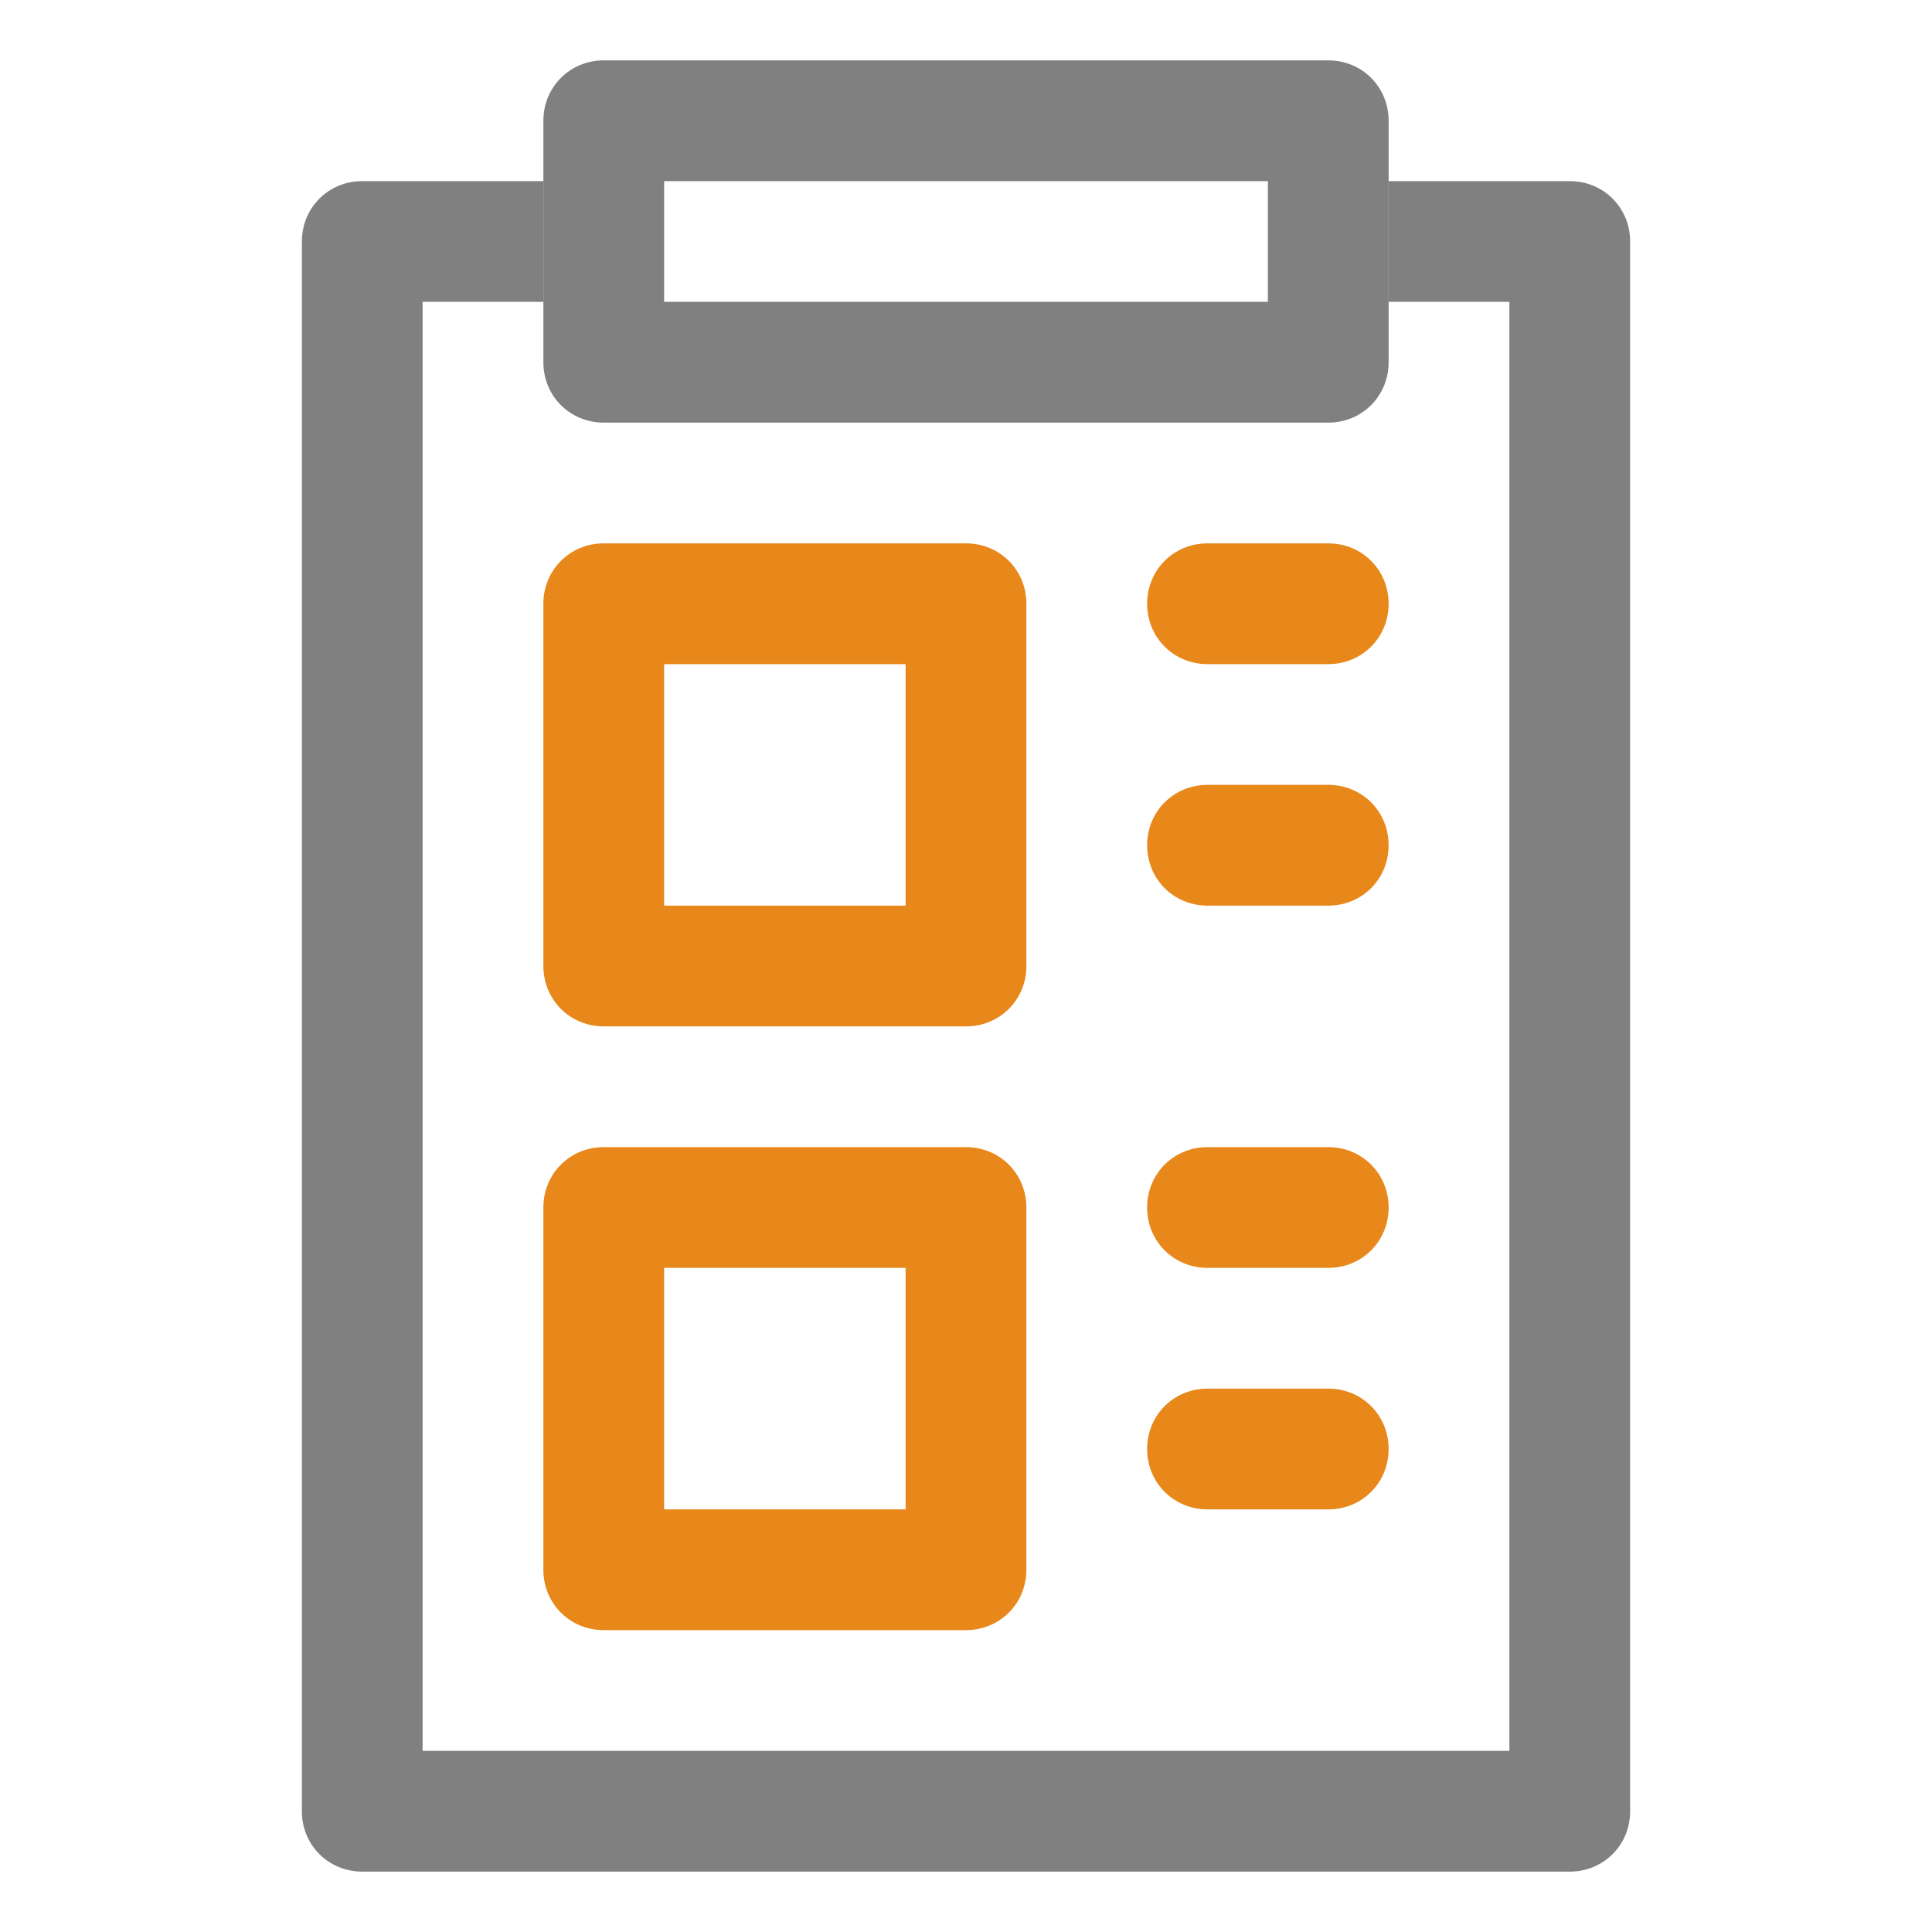 <?xml version="1.0" encoding="utf-8"?>
<!-- Generator: Adobe Illustrator 23.0.3, SVG Export Plug-In . SVG Version: 6.00 Build 0)  -->
<svg version="1.0" id="Layer_1" xmlns="http://www.w3.org/2000/svg" xmlns:xlink="http://www.w3.org/1999/xlink" x="0px" y="0px"
	 viewBox="0 0 16 16" enable-background="new 0 0 16 16" xml:space="preserve">
<g id="test">
	<g>
		<path fill="#808080" d="M13,1.5h-1.5v1h1v12h-9v-12h1v-1H3C2.72,1.5,2.5,1.72,2.5,2v13c0,0.28,0.22,0.5,0.5,0.5h10
			c0.28,0,0.5-0.22,0.5-0.5V2C13.5,1.72,13.28,1.5,13,1.5z"/>
	</g>
	<g>
		<path fill="#E8871A" d="M8,8.5H5C4.72,8.5,4.5,8.28,4.5,8V5c0-0.28,0.22-0.5,0.5-0.5h3c0.28,0,0.5,0.22,0.5,0.5v3
			C8.5,8.28,8.28,8.5,8,8.5z M5.5,7.5h2v-2h-2V7.5z"/>
	</g>
	<g>
		<path fill="#E8871A" d="M8,13.5H5c-0.28,0-0.5-0.22-0.5-0.5v-3c0-0.28,0.22-0.5,0.5-0.5h3c0.28,0,0.5,0.22,0.5,0.5v3
			C8.5,13.28,8.28,13.5,8,13.5z M5.5,12.5h2v-2h-2V12.5z"/>
	</g>
	<g>
		<path fill="#E8871A" d="M11,5.5h-1C9.72,5.5,9.5,5.28,9.5,5S9.72,4.5,10,4.5h1c0.28,0,0.5,0.22,0.5,0.5S11.28,5.5,11,5.5z"/>
	</g>
	<g>
		<path fill="#E8871A" d="M11,7.5h-1C9.72,7.5,9.5,7.28,9.5,7S9.72,6.5,10,6.5h1c0.28,0,0.5,0.22,0.5,0.5S11.28,7.5,11,7.5z"/>
	</g>
	<g>
		<path fill="#E8871A" d="M11,10.5h-1c-0.28,0-0.5-0.22-0.5-0.5S9.72,9.5,10,9.5h1c0.28,0,0.5,0.22,0.5,0.5S11.28,10.5,11,10.5z"/>
	</g>
	<g>
		<path fill="#E8871A" d="M11,12.5h-1c-0.28,0-0.5-0.22-0.5-0.5s0.22-0.5,0.5-0.5h1c0.28,0,0.5,0.22,0.5,0.5S11.28,12.5,11,12.5z"/>
	</g>
	<g>
		<g>
			<path fill="#808080" d="M11,3.5H5C4.72,3.5,4.5,3.28,4.5,3V1c0-0.28,0.22-0.5,0.5-0.5h6c0.28,0,0.5,0.22,0.5,0.5v2
				C11.5,3.28,11.28,3.5,11,3.5z M5.5,2.5h5v-1h-5V2.5z"/>
		</g>
	</g>
</g>
</svg>
